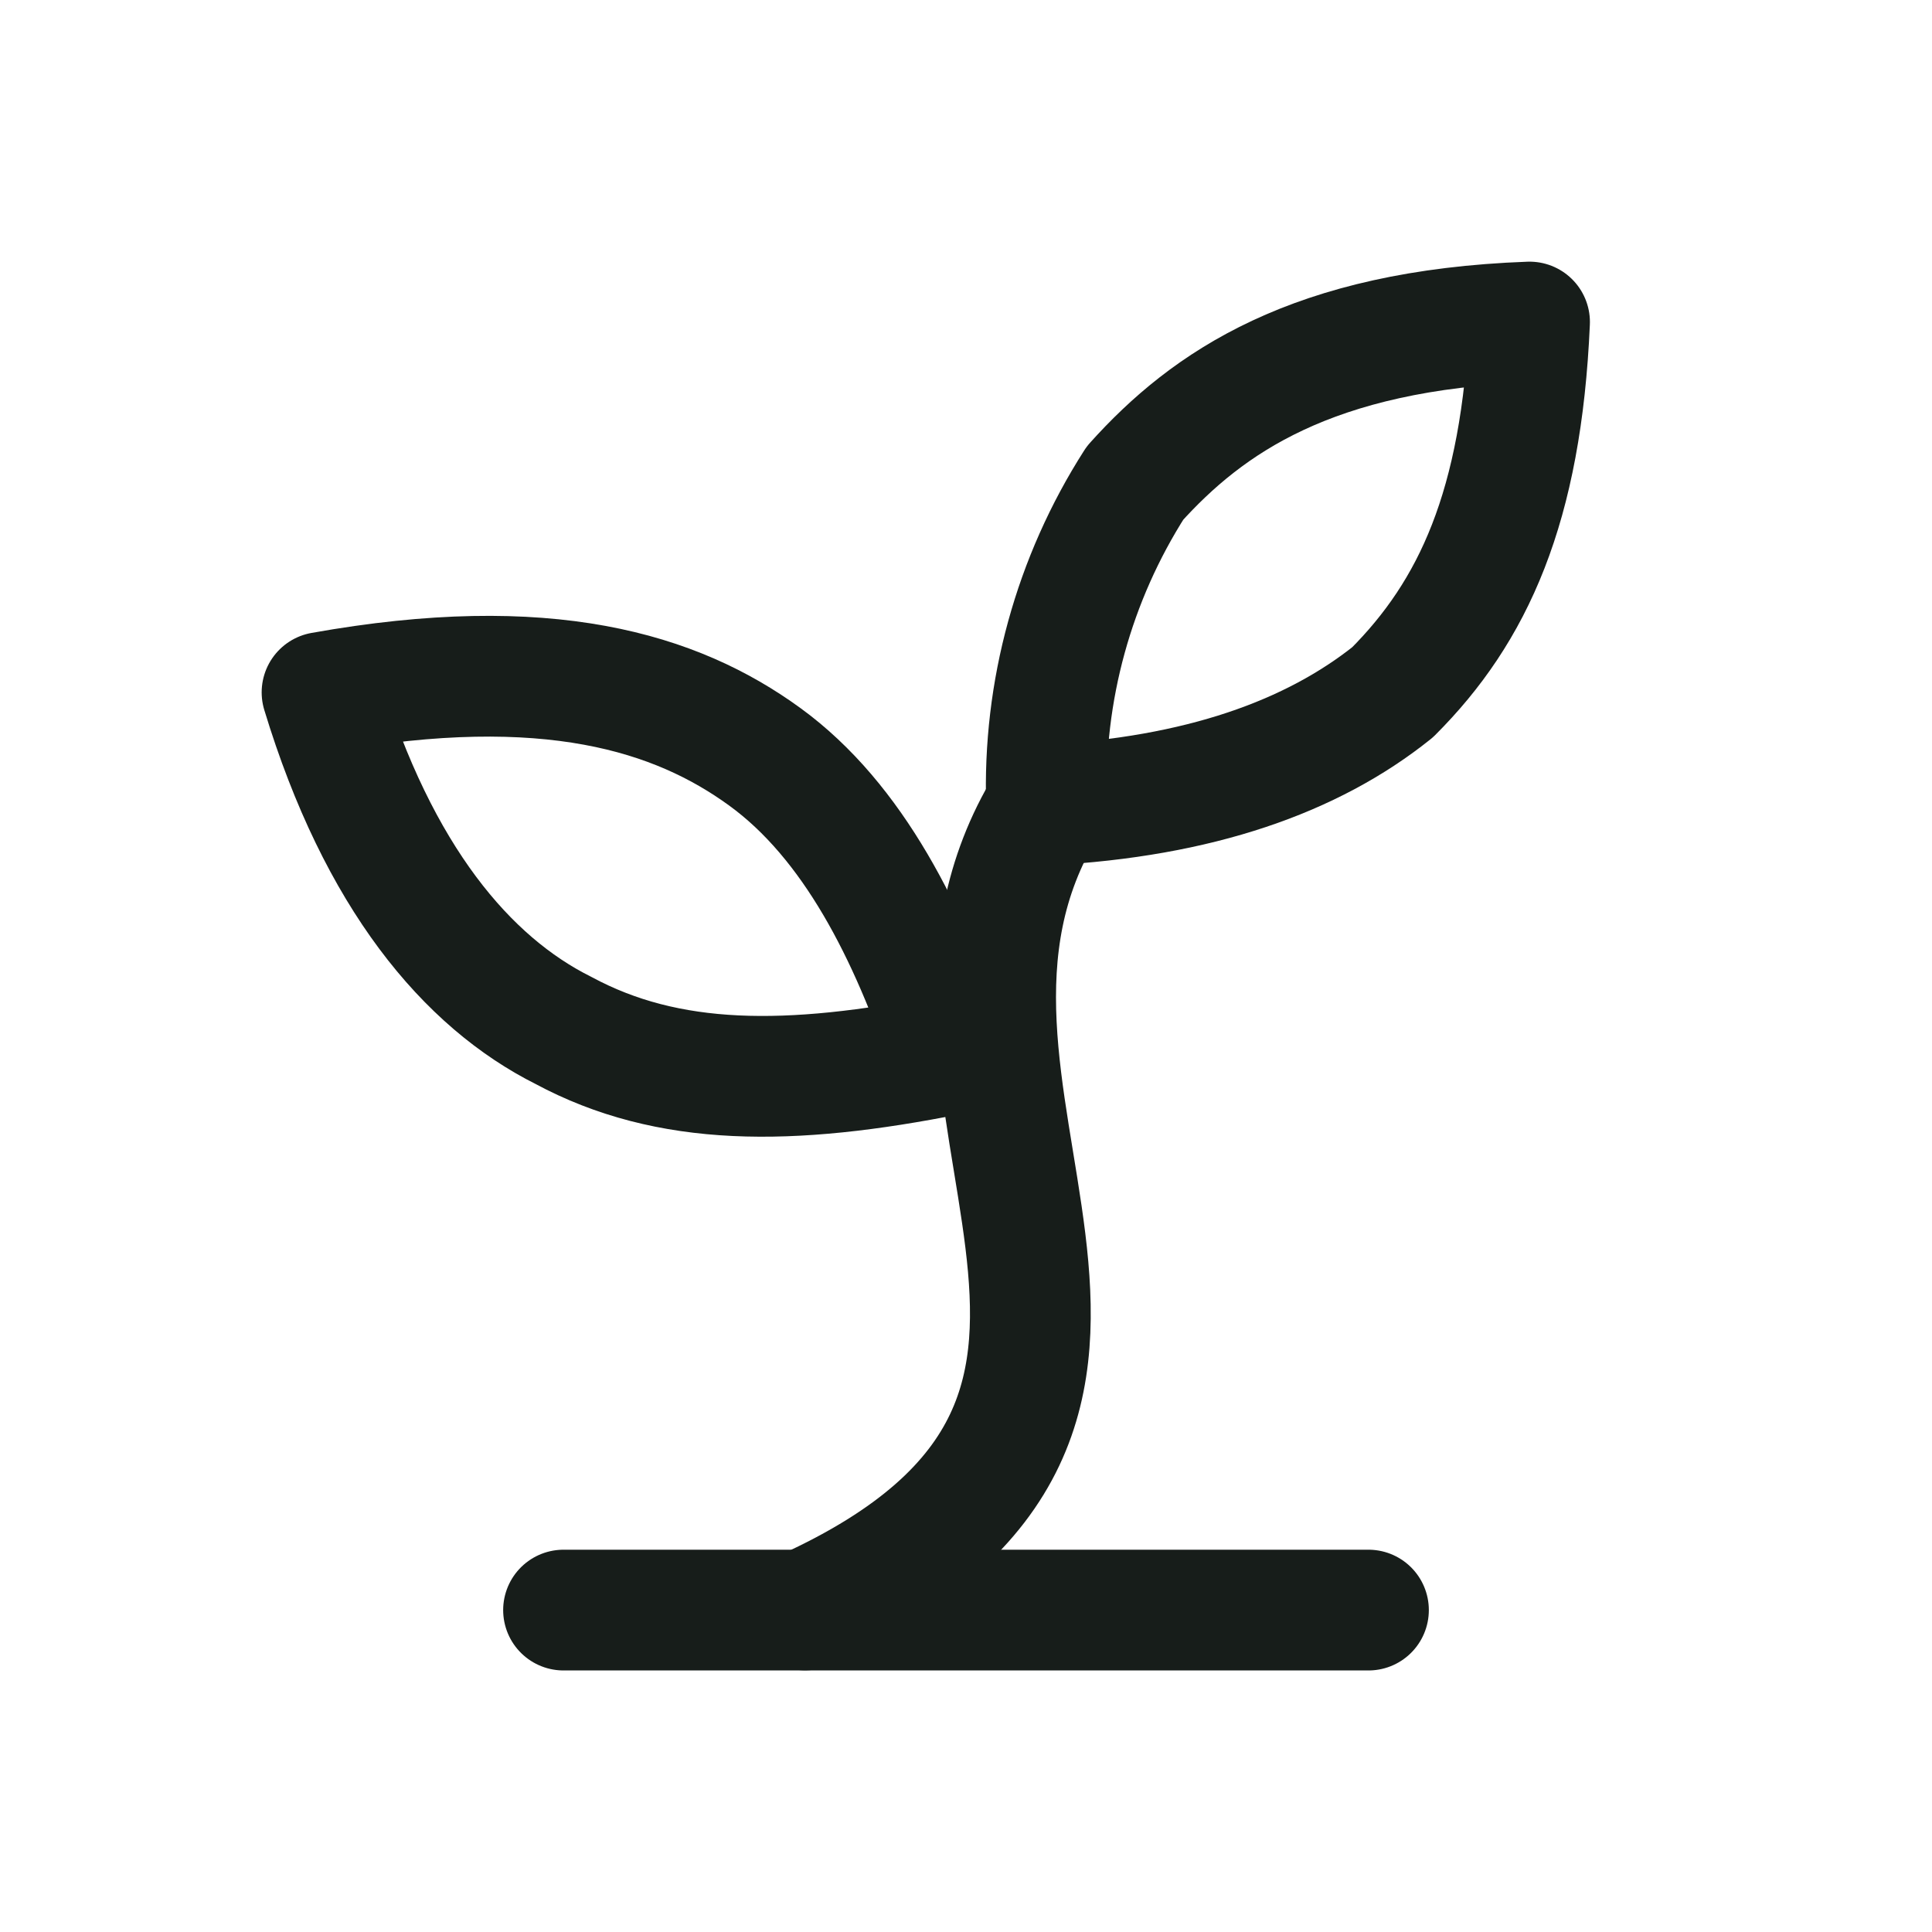 <svg width="16" height="16" viewBox="0 0 16 16" fill="none" xmlns="http://www.w3.org/2000/svg">
<path d="M4.667 13.334H11.333" stroke="#171D1A" stroke-linecap="round" stroke-linejoin="round"/>
<path d="M6.667 13.333C10.333 11.666 7.2 9.066 8.667 6.667" stroke="#171D1A" stroke-linecap="round" stroke-linejoin="round"/>
<path d="M6.333 6.267C7.067 6.8 7.533 7.734 7.867 8.734C6.533 9 5.533 9 4.667 8.534C3.867 8.134 3.133 7.267 2.667 5.734C4.533 5.4 5.6 5.734 6.333 6.267Z" stroke="#171D1A" stroke-linecap="round" stroke-linejoin="round"/>
<path d="M9.4 4C8.892 4.794 8.636 5.724 8.667 6.667C9.933 6.6 10.867 6.266 11.533 5.733C12.2 5.066 12.6 4.2 12.667 2.667C10.867 2.733 10 3.333 9.4 4Z" stroke="#171D1A" stroke-linecap="round" stroke-linejoin="round"/>
</svg>
